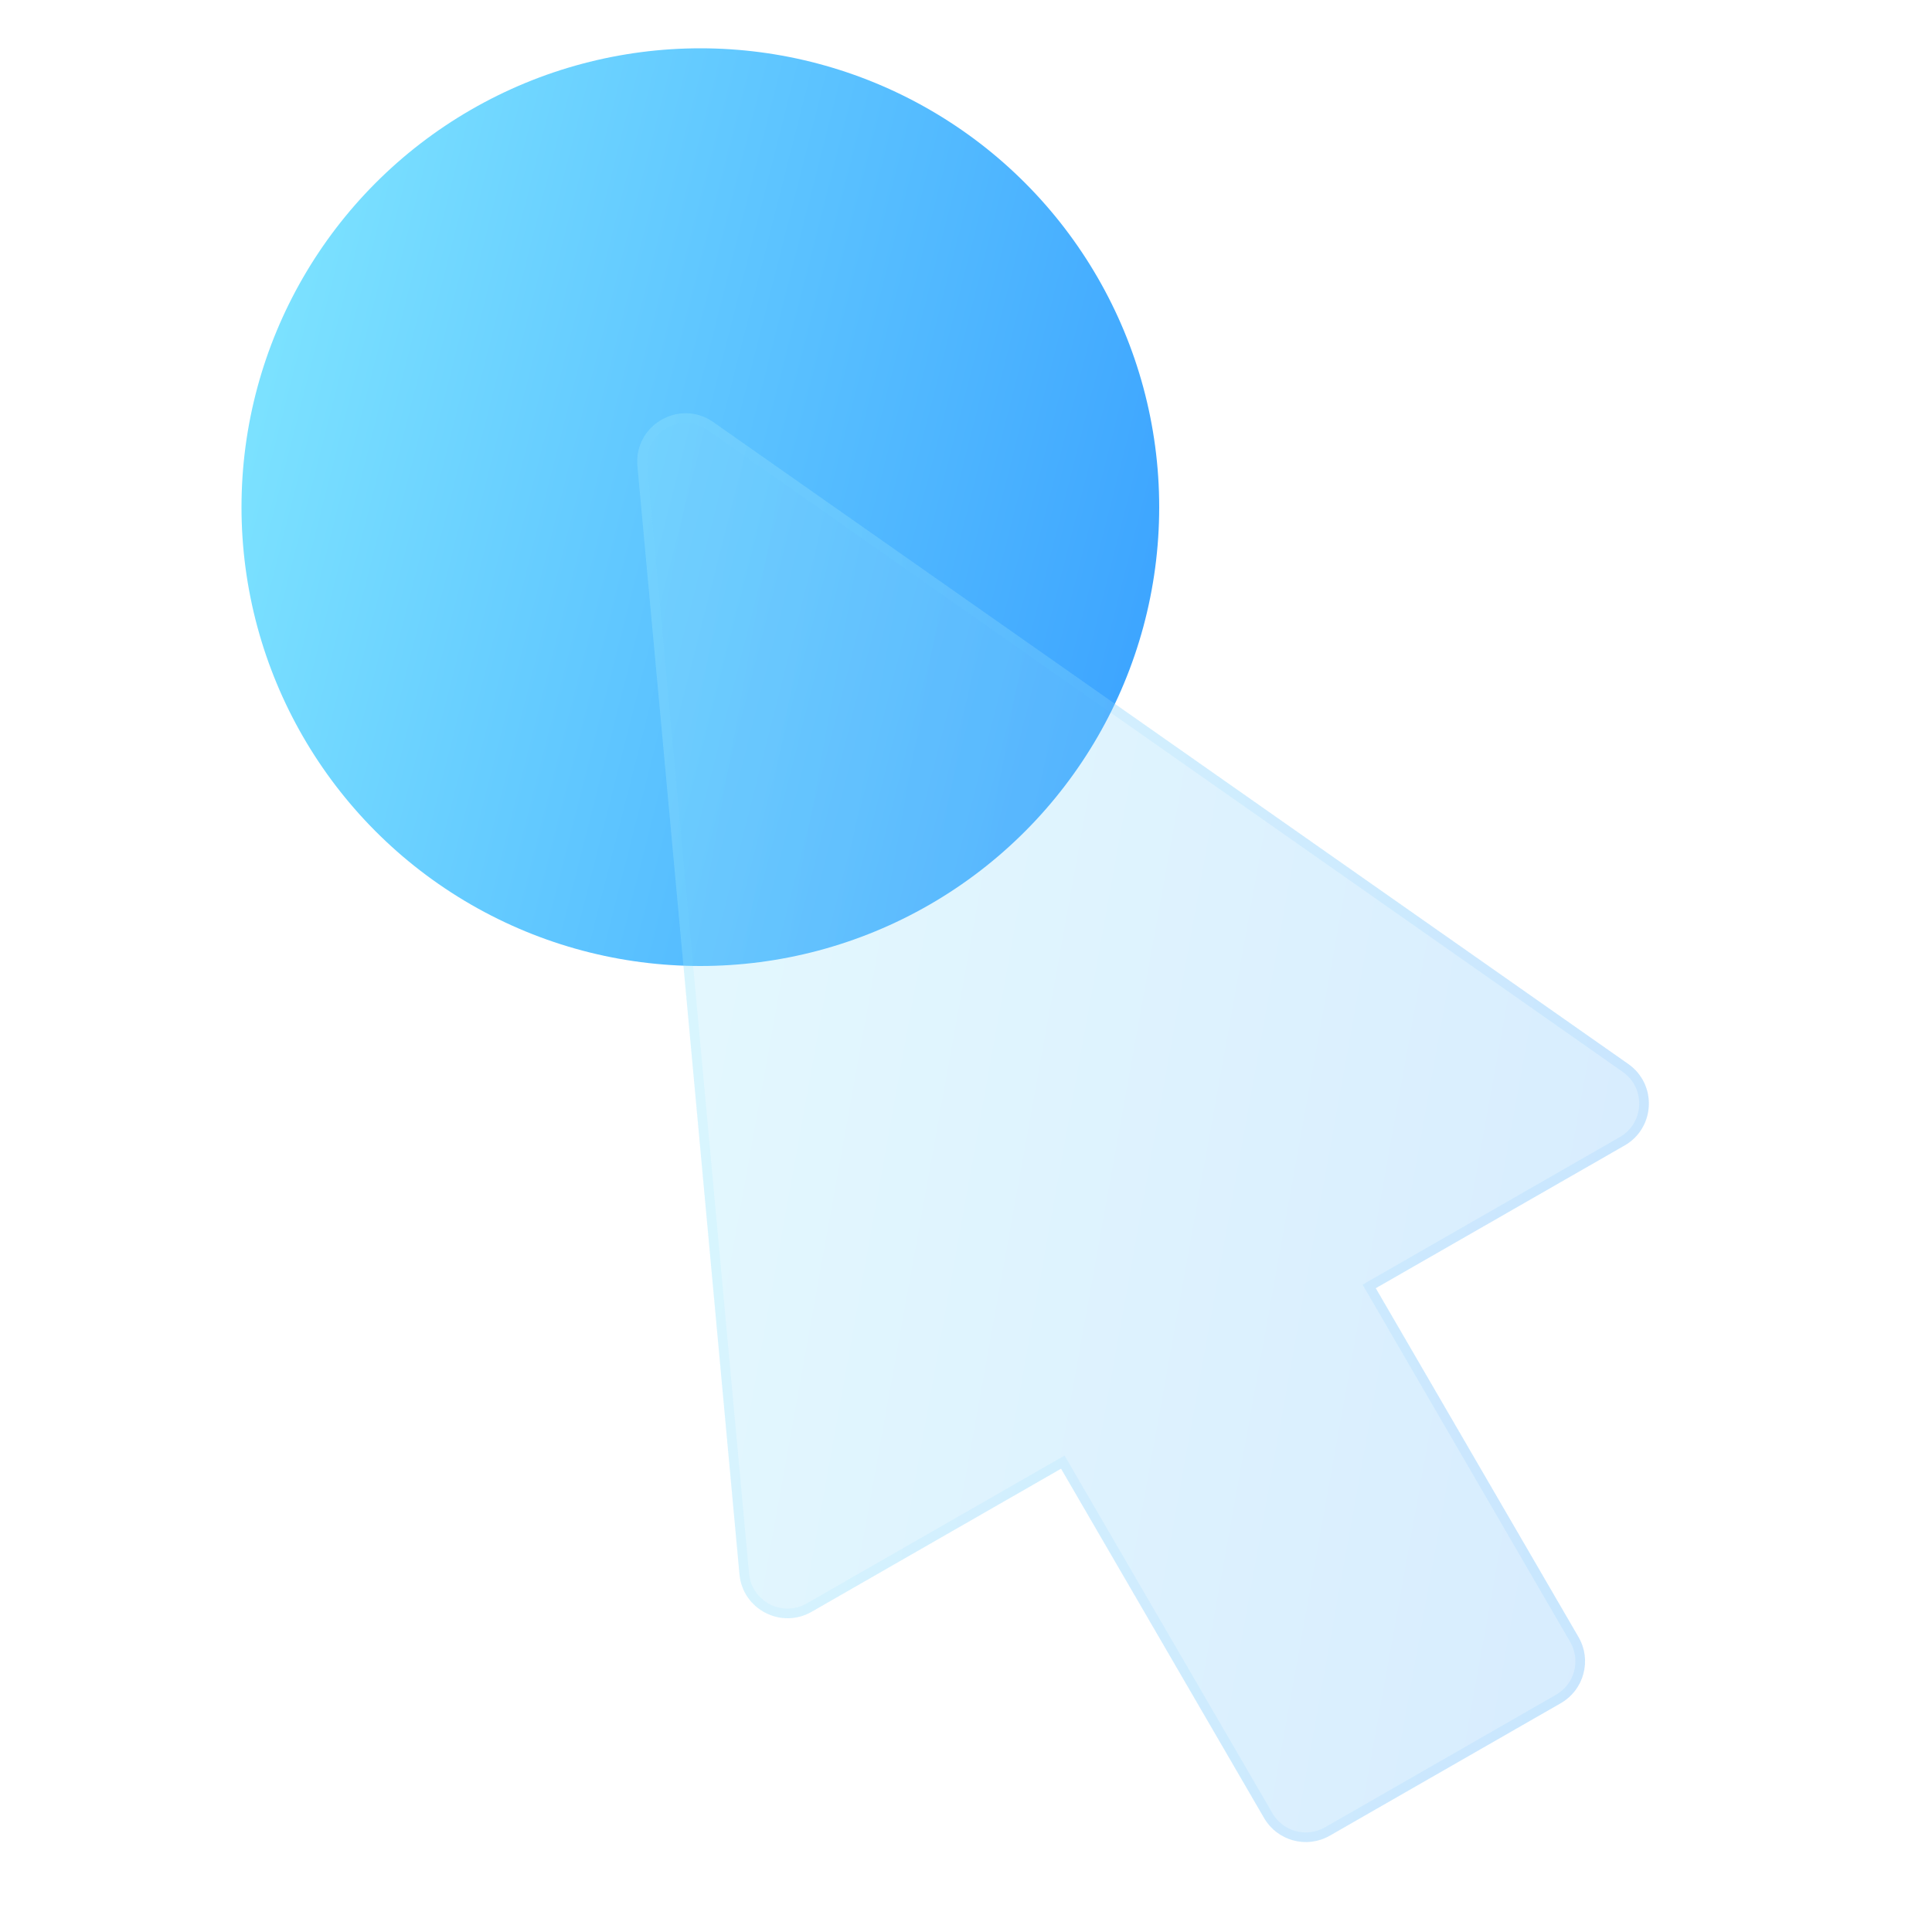 <svg width="40" height="40" viewBox="0 0 40 40" fill="none" xmlns="http://www.w3.org/2000/svg">
<circle cx="14.5" cy="10.5" r="9.5" fill="url(#paint0_linear_2303_12123)"/>
<g filter="url(#filter0_bi_2303_12123)">
<path d="M33.636 23.216C34.271 22.851 34.312 21.95 33.712 21.529L14.768 8.24C14.071 7.751 13.12 8.302 13.198 9.151L15.31 32.095C15.377 32.82 16.171 33.233 16.803 32.871L21.968 29.908L26.171 37.14C26.448 37.616 27.056 37.779 27.533 37.505L32.314 34.763C32.795 34.487 32.96 33.872 32.681 33.393L28.484 26.171L33.636 23.216Z" fill="#F1F1F1" fill-opacity="0.1"/>
<path d="M33.636 23.216C34.271 22.851 34.312 21.95 33.712 21.529L14.768 8.24C14.071 7.751 13.12 8.302 13.198 9.151L15.31 32.095C15.377 32.82 16.171 33.233 16.803 32.871L21.968 29.908L26.171 37.14C26.448 37.616 27.056 37.779 27.533 37.505L32.314 34.763C32.795 34.487 32.96 33.872 32.681 33.393L28.484 26.171L33.636 23.216Z" fill="url(#paint1_linear_2303_12123)" fill-opacity="0.2"/>
<path d="M22.055 29.858L22.005 29.772L21.919 29.821L16.753 32.784C16.185 33.11 15.469 32.739 15.409 32.086L13.297 9.141C13.227 8.378 14.083 7.882 14.711 8.322L33.655 21.611C34.194 21.99 34.157 22.801 33.586 23.129L28.434 26.084L28.347 26.134L28.398 26.221L32.595 33.443C32.846 33.875 32.697 34.428 32.264 34.676L27.483 37.419C27.054 37.665 26.506 37.518 26.258 37.09L22.055 29.858Z" stroke="url(#paint2_linear_2303_12123)" stroke-opacity="0.1" stroke-width="0.2"/>
</g>
<defs>
<filter id="filter0_bi_2303_12123" x="10.193" y="5.057" width="26.945" height="35.581" filterUnits="userSpaceOnUse" color-interpolation-filters="sRGB">
<feFlood flood-opacity="0" result="BackgroundImageFix"/>
<feGaussianBlur in="BackgroundImageFix" stdDeviation="1.5"/>
<feComposite in2="SourceAlpha" operator="in" result="effect1_backgroundBlur_2303_12123"/>
<feBlend mode="normal" in="SourceGraphic" in2="effect1_backgroundBlur_2303_12123" result="shape"/>
<feColorMatrix in="SourceAlpha" type="matrix" values="0 0 0 0 0 0 0 0 0 0 0 0 0 0 0 0 0 0 127 0" result="hardAlpha"/>
<feOffset dy="0.5"/>
<feGaussianBlur stdDeviation="1"/>
<feComposite in2="hardAlpha" operator="arithmetic" k2="-1" k3="1"/>
<feColorMatrix type="matrix" values="0 0 0 0 1 0 0 0 0 1 0 0 0 0 1 0 0 0 0.4 0"/>
<feBlend mode="normal" in2="shape" result="effect2_innerShadow_2303_12123"/>
</filter>
<linearGradient id="paint0_linear_2303_12123" x1="5" y1="1" x2="27.381" y2="6.683" gradientUnits="userSpaceOnUse">
<stop stop-color="#82E8FF"/>
<stop offset="1" stop-color="#379FFF"/>
</linearGradient>
<linearGradient id="paint1_linear_2303_12123" x1="13" y1="7" x2="39.719" y2="11.815" gradientUnits="userSpaceOnUse">
<stop stop-color="#82E8FF"/>
<stop offset="1" stop-color="#379FFF"/>
</linearGradient>
<linearGradient id="paint2_linear_2303_12123" x1="13.688" y1="8.409" x2="35" y2="8.409" gradientUnits="userSpaceOnUse">
<stop stop-color="#7EE5FF"/>
<stop offset="1" stop-color="#41A9FF"/>
</linearGradient>
</defs>
</svg>
